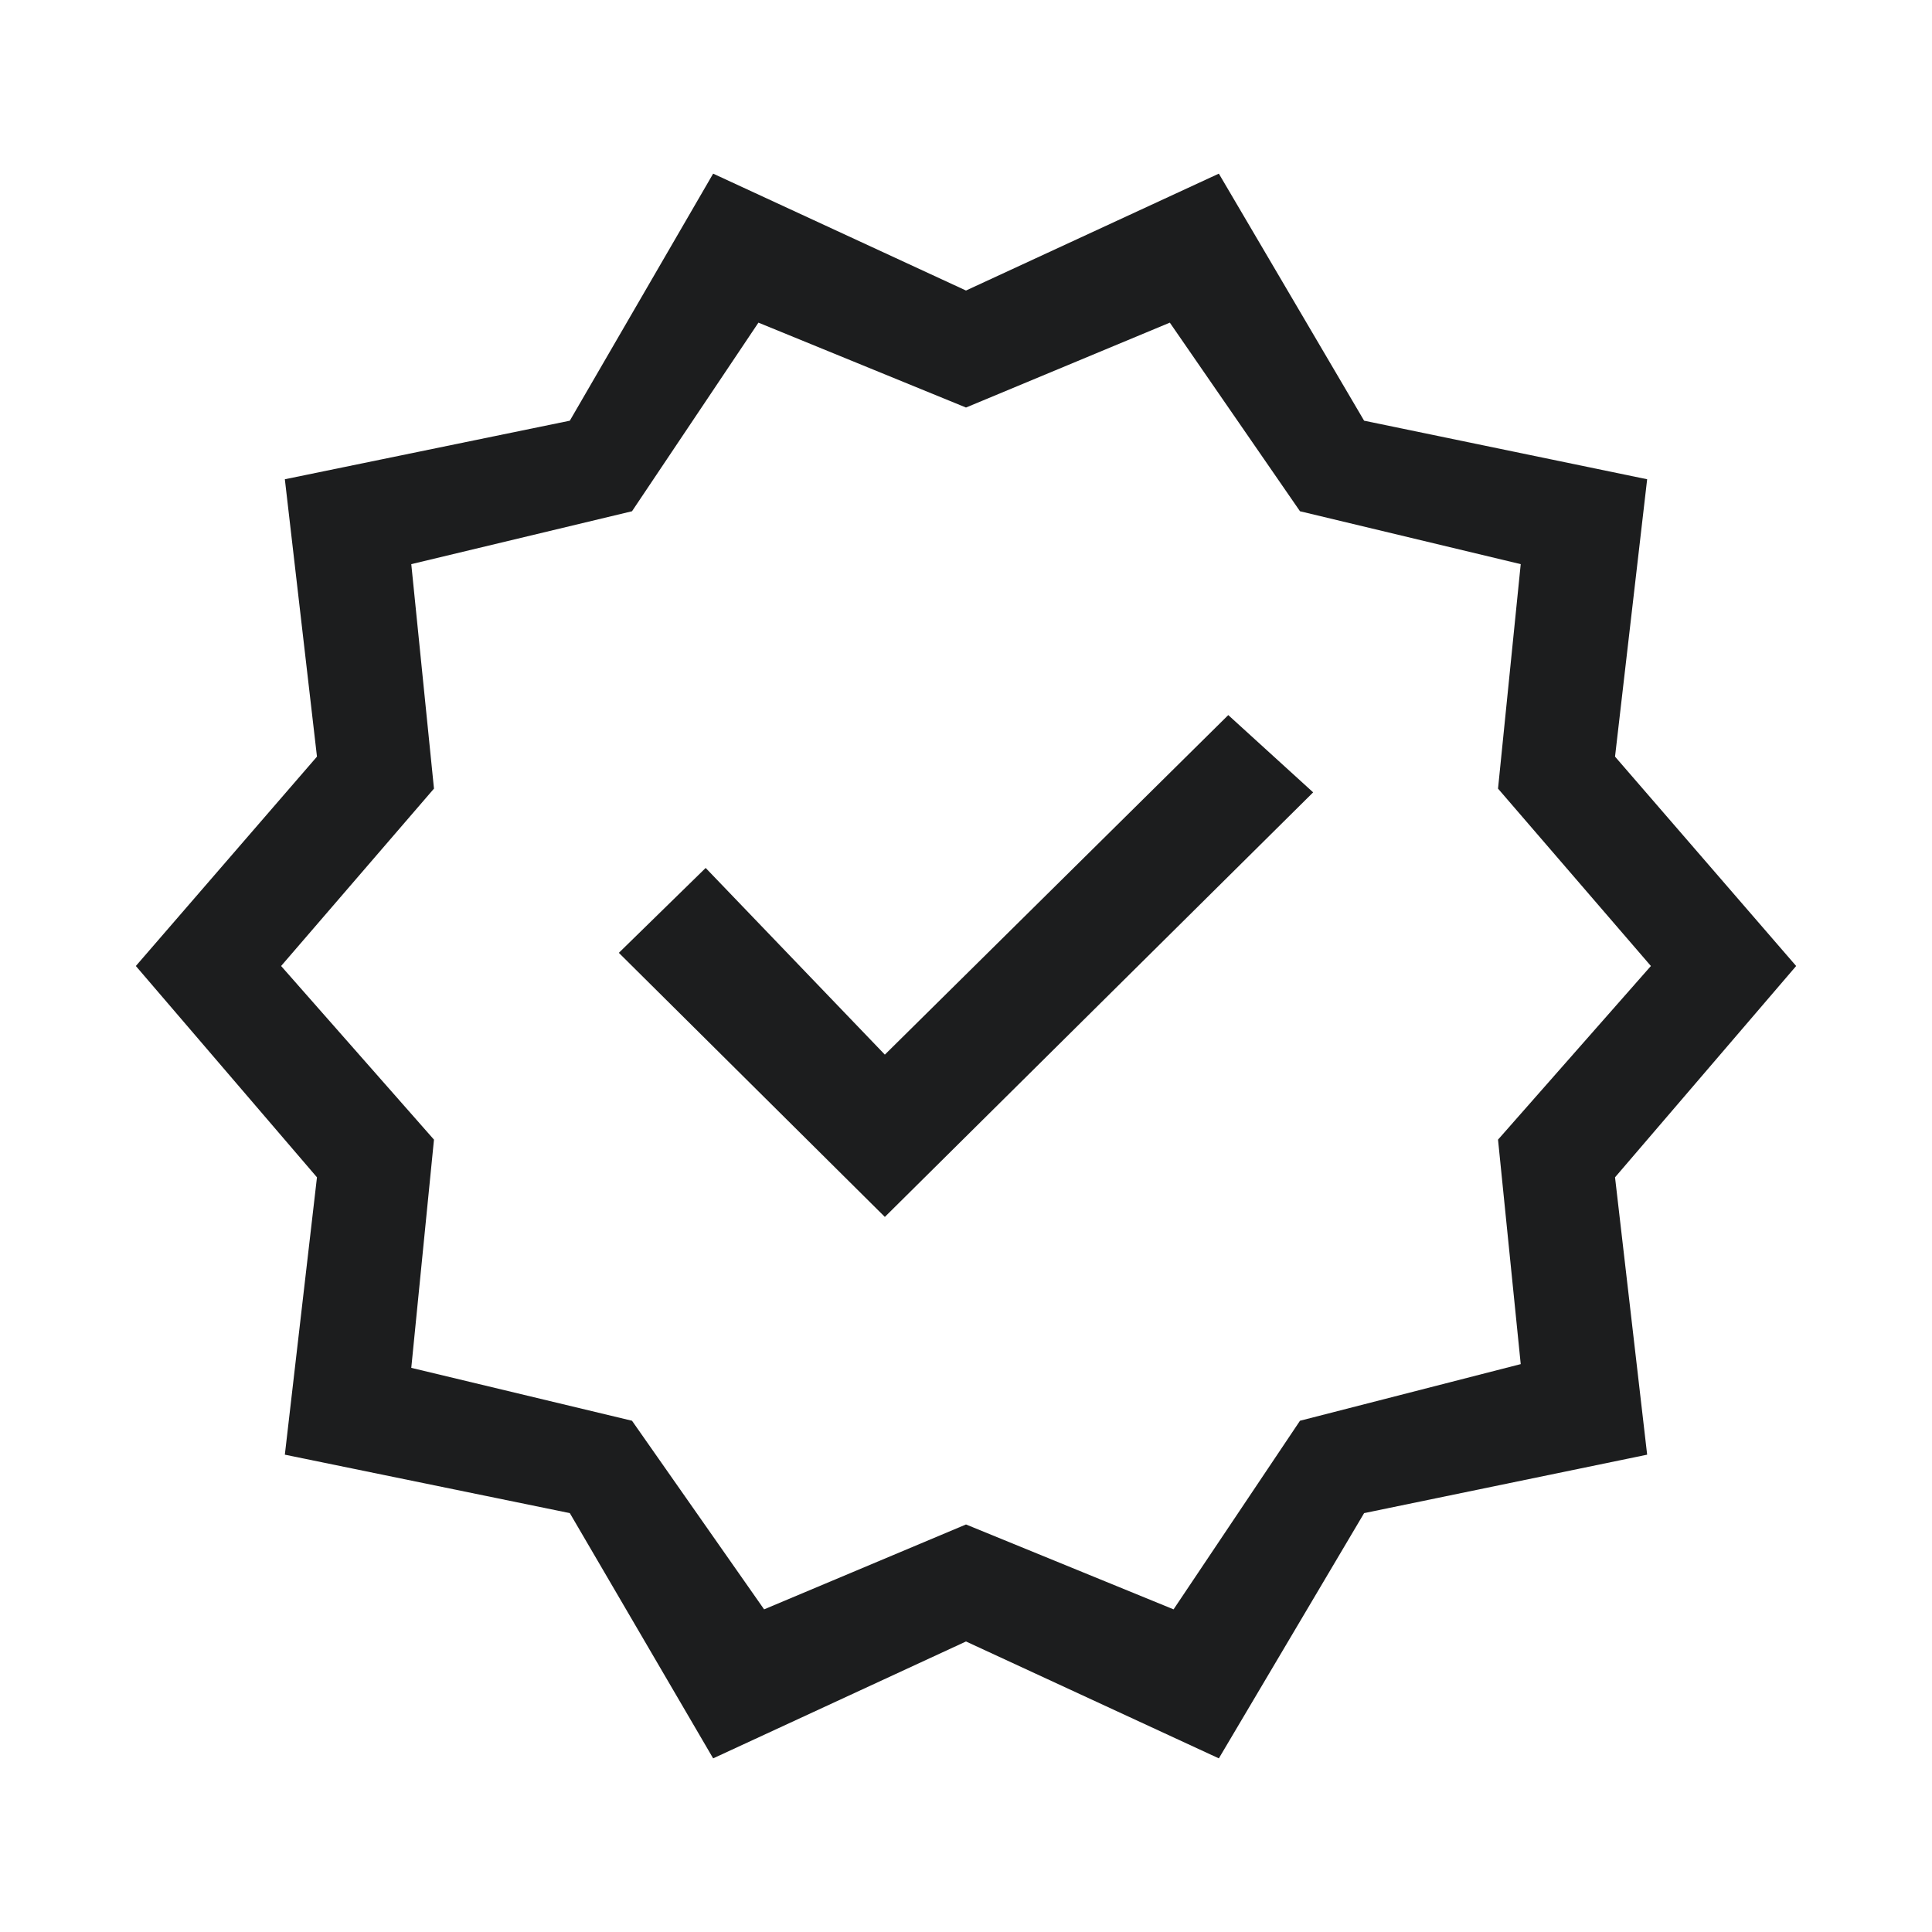 <svg width="16" height="16" viewBox="0 0 16 16" fill="none" xmlns="http://www.w3.org/2000/svg">
<path d="M5.906 14.562L4.719 12.531L2.359 12.047L2.625 9.75L1.125 8L2.625 6.266L2.359 3.969L4.719 3.484L5.906 1.438L8 2.406L10.094 1.438L11.297 3.484L13.641 3.969L13.375 6.266L14.875 8L13.375 9.75L13.641 12.047L11.297 12.531L10.094 14.562L8 13.594L5.906 14.562ZM6.328 13.328L8 12.625L9.719 13.328L10.766 11.766L12.594 11.297L12.406 9.438L13.672 8L12.406 6.531L12.594 4.672L10.766 4.234L9.688 2.672L8 3.375L6.281 2.672L5.234 4.234L3.406 4.672L3.594 6.531L2.328 8L3.594 9.438L3.406 11.328L5.234 11.766L6.328 13.328ZM7.328 10.078L10.875 6.562L10.172 5.922L7.328 8.734L5.844 7.188L5.125 7.891L7.328 10.078Z" fill="#1C1D1E"/>
</svg>
